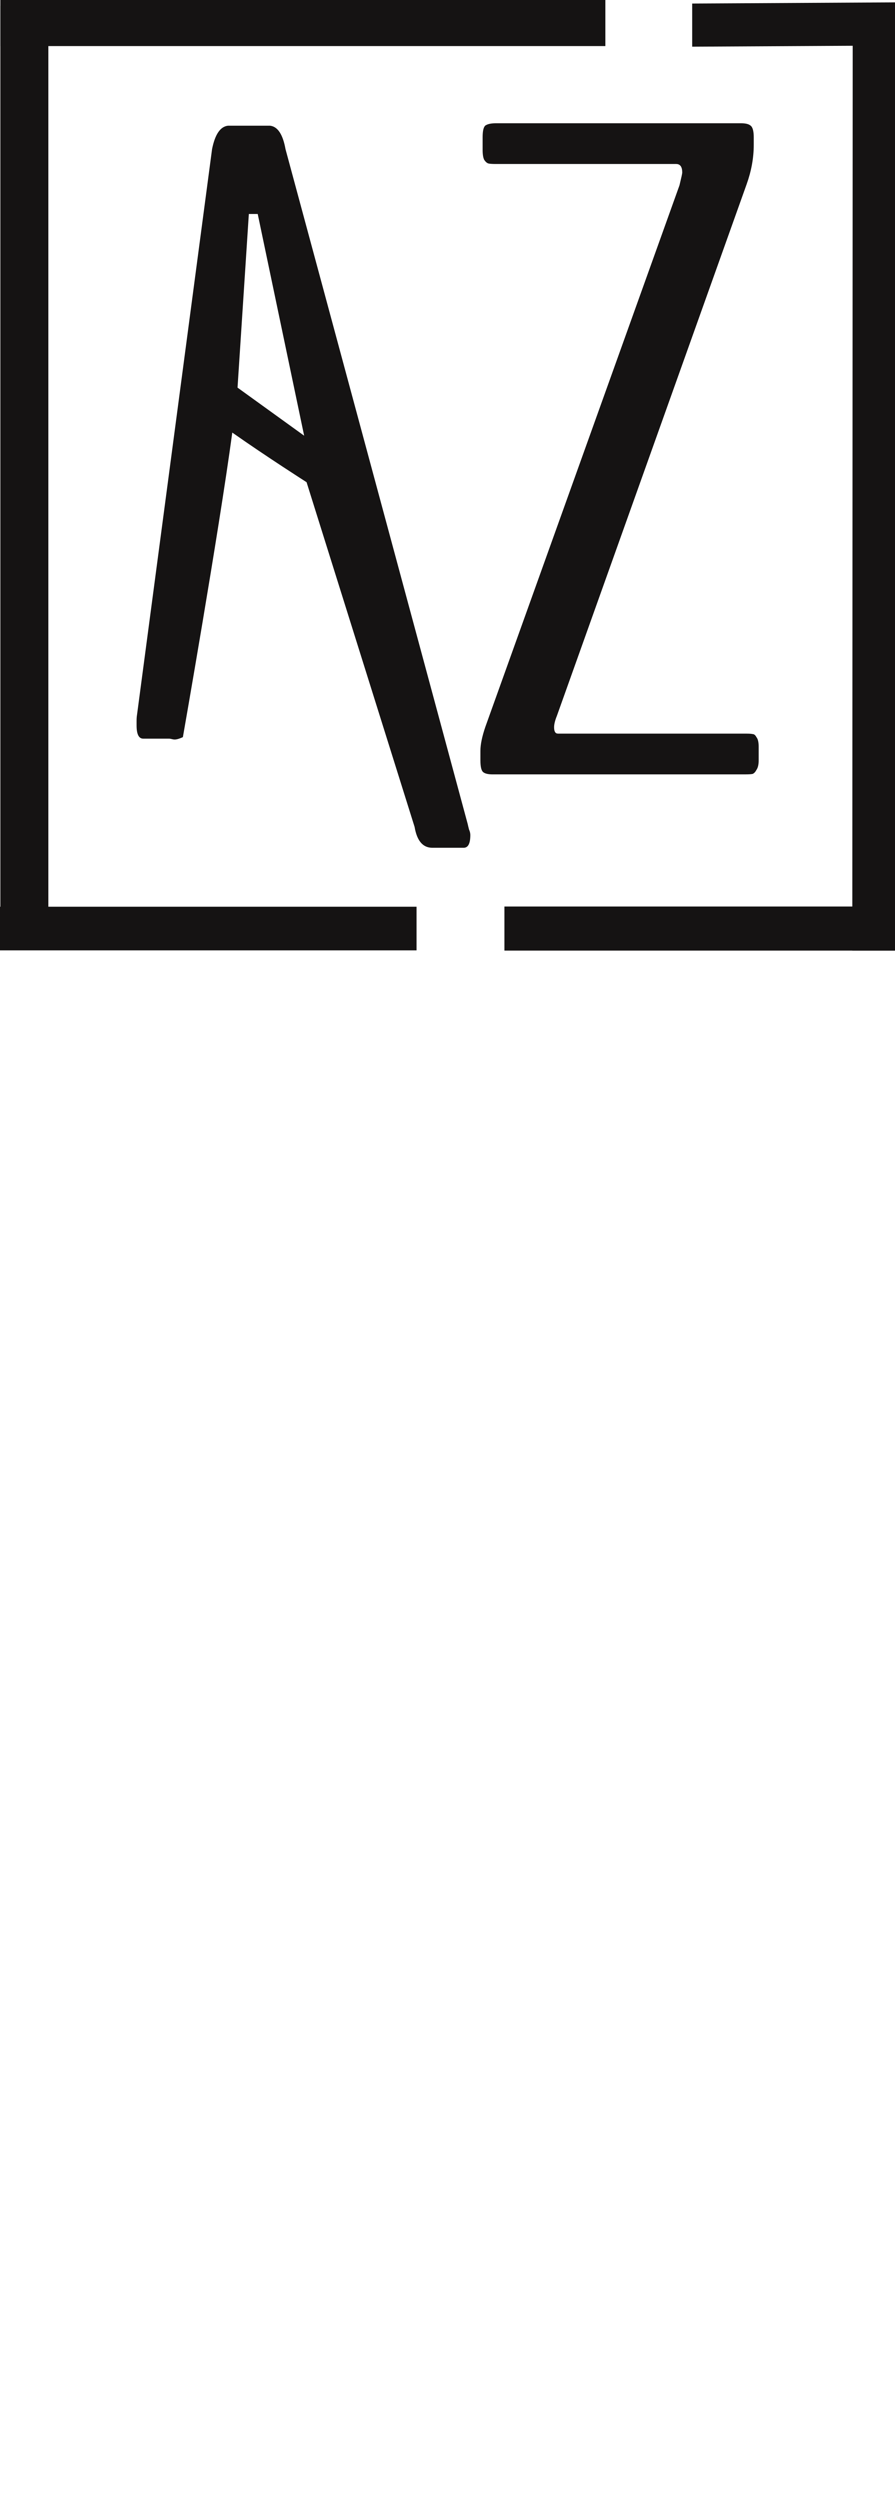 <?xml version="1.0" encoding="UTF-8" standalone="no"?>
<!-- Created with Inkscape (http://www.inkscape.org/) -->

<svg
   xmlns:dc="http://purl.org/dc/elements/1.1/"
   xmlns:cc="http://creativecommons.org/ns#"
   xmlns:rdf="http://www.w3.org/1999/02/22-rdf-syntax-ns#"
   xmlns:svg="http://www.w3.org/2000/svg"
   xmlns="http://www.w3.org/2000/svg"
   xmlns:sodipodi="http://sodipodi.sourceforge.net/DTD/sodipodi-0.dtd"
   xmlns:inkscape="http://www.inkscape.org/namespaces/inkscape"
   id="svg3438"
   version="1.1"
   inkscape:version="0.91 r13725"
   width="65.3"
   height="182.25"
   viewBox="0 0 65.3 182.25"
   sodipodi:docname="AZ Logo Soft Black.svg"
   inkscape:export-filename="/Users/AbiZelip/Documents/Azellaz/Logo Soft Grey v5.png"
   inkscape:export-xdpi="150"
   inkscape:export-ydpi="150">
  <defs
     id="defs3442" />
  <sodipodi:namedview
     pagecolor="#ffffff"
     bordercolor="#666666"
     borderopacity="1"
     objecttolerance="10"
     gridtolerance="10"
     guidetolerance="10"
     inkscape:pageopacity="0"
     inkscape:pageshadow="2"
     inkscape:window-width="1440"
     inkscape:window-height="852"
     id="namedview3440"
     showgrid="false"
     showguides="false"
     inkscape:guide-bbox="true"
     inkscape:zoom="3.5665295"
     inkscape:cx="32.650002"
     inkscape:cy="124.77115"
     inkscape:window-x="0"
     inkscape:window-y="0"
     inkscape:window-maximized="1"
     inkscape:current-layer="svg3438">
    <inkscape:grid
       type="xygrid"
       id="grid3450" />
    <sodipodi:guide
       position="85.875,287.938"
       orientation="0,1"
       id="guide3470" />
    <sodipodi:guide
       position="111,295.25"
       orientation="1,0"
       id="guide3472" />
    <sodipodi:guide
       position="107.5,265"
       orientation="1,0"
       id="guide3482" />
    <sodipodi:guide
       position="-4.083,113.135"
       orientation="0,1"
       id="guide3486" />
    <sodipodi:guide
       position="157.154,289.03"
       orientation="0,1"
       id="guide3488" />
    <sodipodi:guide
       position="166.75,182"
       orientation="1,0"
       id="guide3492" />
    <sodipodi:guide
       position="170,167"
       orientation="1,0"
       id="guide3494" />
    <sodipodi:guide
       position="107.5,228.5"
       orientation="0,1"
       id="guide3496" />
    <sodipodi:guide
       position="94.25,231.75"
       orientation="0,1"
       id="guide3498" />
    <sodipodi:guide
       position="156.978,293.007"
       orientation="1,0"
       id="guide3500" />
    <sodipodi:guide
       position="157.95,231.75"
       orientation="1,0"
       id="guide3502" />
    <sodipodi:guide
       position="125.246,179.34"
       orientation="1,0"
       id="guide3504" />
    <sodipodi:guide
       position="126.062,121.438"
       orientation="1,0"
       id="guide3506" />
    <sodipodi:guide
       position="105.182,169.617"
       orientation="0,1"
       id="guide3508" />
    <sodipodi:guide
       position="102.875,172.688"
       orientation="0,1"
       id="guide3510" />
    <sodipodi:guide
       position="140.184,230.163"
       orientation="1,0"
       id="guide3376" />
    <sodipodi:guide
       position="136.914,228.5"
       orientation="1,0"
       id="guide3378" />
    <sodipodi:guide
       position="-6.339,178.995"
       orientation="0,1"
       id="guide4164" />
    <sodipodi:guide
       position="-3.868,116.358"
       orientation="0,1"
       id="guide4168" />
    <sodipodi:guide
       position="123.312,281.938"
       orientation="0,1"
       id="guide4170" />
    <sodipodi:guide
       position="140.184,161.397"
       orientation="0,1"
       id="guide4191" />
    <sodipodi:guide
       position="15.75,192"
       orientation="0,1"
       id="guide4194" />
    <sodipodi:guide
       position="17.25,200"
       orientation="0,1"
       id="guide4196" />
    <sodipodi:guide
       position="-6.232,182.219"
       orientation="0,1"
       id="guide4221" />
    <sodipodi:guide
       position="32.554,174.805"
       orientation="1,0"
       id="guide4223" />
  </sodipodi:namedview>
  <path
     inkscape:connector-curvature="0"
     style="fill:#151313"
     d="m 0.028,-5.35e-5 44.14,0 0,3.359 -44.14,0 z"
     id="rect3512-0-3-0" />
  <path
     id="rect3516-9-0-9"
     d="m -0.041,66.096 30.433,0 0,3.182 -30.433,0 z"
     style="fill:#151313"
     inkscape:connector-curvature="0" />
  <path
     id="path3370-8-1-1"
     style="font-style:normal;font-variant:normal;font-weight:300;font-stretch:normal;font-size:60px;line-height:125%;font-family:BenchNine;-inkscape-font-specification:'BenchNine, Light';text-align:start;letter-spacing:0px;word-spacing:0px;writing-mode:lr-tb;text-anchor:start;fill:#151313;fill-opacity:1;stroke:none;stroke-width:1px;stroke-linecap:butt;stroke-linejoin:miter;stroke-opacity:1"
     d="m 35.934,56.449 q -0.482,0 -0.682,-0.165 -0.201,-0.165 -0.201,-0.858 l 0,-0.693 q 0,-0.693 0.361,-1.749 l 14.164,-39.478 q 0.201,-0.825 0.201,-0.924 0,-0.627 -0.441,-0.627 l -13.161,0 q -0.361,0 -0.522,-0.033 -0.161,-0.033 -0.321,-0.264 -0.12,-0.231 -0.12,-0.726 l 0,-0.924 q 0,-0.693 0.201,-0.858 0.241,-0.165 0.762,-0.165 l 17.896,0 q 0.482,0 0.682,0.165 0.241,0.165 0.241,0.858 l 0,0.561 q 0,1.419 -0.522,2.872 L 40.628,52.191 q -0.201,0.495 -0.201,0.825 0,0.462 0.281,0.462 l 13.723,0 q 0.361,0 0.482,0.033 0.161,0 0.281,0.231 0.16,0.198 0.16,0.693 l 0,0.99 q 0,0.462 -0.16,0.693 -0.12,0.231 -0.281,0.297 -0.161,0.033 -0.482,0.033 l -18.498,0 z"
     inkscape:connector-curvature="0" />
  <path
     id="rect3514-9-6-7"
     d="m 0.028,0.421 3.5,0 0,65.772 -3.5,0 z"
     style="fill:#151313"
     inkscape:connector-curvature="0"
     sodipodi:nodetypes="ccccc" />
  <path
     id="rect3518-6-4-3"
     d="m 50.502,0.258 14.878,-0.086 0,3.145 -14.878,0.086 z"
     style="fill:#151313;fill-opacity:1;stroke:#151313;stroke-width:0;stroke-miterlimit:4;stroke-dasharray:none;stroke-opacity:1"
     inkscape:connector-curvature="0"
     sodipodi:nodetypes="ccccc" />
  <path
     inkscape:connector-curvature="0"
     style="fill:#151313"
     d="m 36.803,66.081 26.32,0 0,3.213 -26.32,0 z"
     id="rect3522-8-7-7" />
  <path
     id="rect3520-4-7-8"
     d="m 62.214,1.464 3.25,0 -0.029,67.835 -3.25,0 z"
     style="fill:#151313;fill-opacity:1;stroke:#151313;stroke-width:0;stroke-miterlimit:4;stroke-dasharray:none;stroke-opacity:1"
     inkscape:connector-curvature="0"
     sodipodi:nodetypes="ccccc" />
  <path
     style="font-style:normal;font-variant:normal;font-weight:300;font-stretch:normal;font-size:60px;line-height:125%;font-family:BenchNine;-inkscape-font-specification:'BenchNine, Light';text-align:start;letter-spacing:0px;word-spacing:0px;writing-mode:lr-tb;text-anchor:start;fill:#151313;fill-opacity:1;stroke:none;stroke-width:1px;stroke-linecap:butt;stroke-linejoin:miter;stroke-opacity:1"
     d="m 16.634,9.163 c -0.56,0.062 -0.947,0.632 -1.162,1.709 L 9.997,52.105 c -0.021,0.124 -0.032,0.269 -0.032,0.435 l 0,0.342 c 0,0.642 0.161,0.963 0.484,0.963 l 1.873,0 c 0.301,0 0.344,0.199 1.022,-0.112 0,0 2.615,-14.884 3.604,-22.2 2.48,1.743 5.419,3.617 5.419,3.617 l 7.881,25.126 c 0.172,1.015 0.603,1.523 1.292,1.523 l 2.292,0 c 0.323,0 0.484,-0.311 0.484,-0.932 0,-0.124 -0.032,-0.259 -0.097,-0.404 -0.043,-0.166 -0.075,-0.3 -0.097,-0.404 L 23.574,21.016 20.831,10.872 C 20.638,9.795 20.261,9.225 19.701,9.163 Z m 2.169,6.435 3.388,16.163 -4.86,-3.505 0.825,-12.657 z"
     id="path3368-3-9-2"
     inkscape:connector-curvature="0"
     sodipodi:nodetypes="cccssssccccsssccccccccccc" />
</svg>
